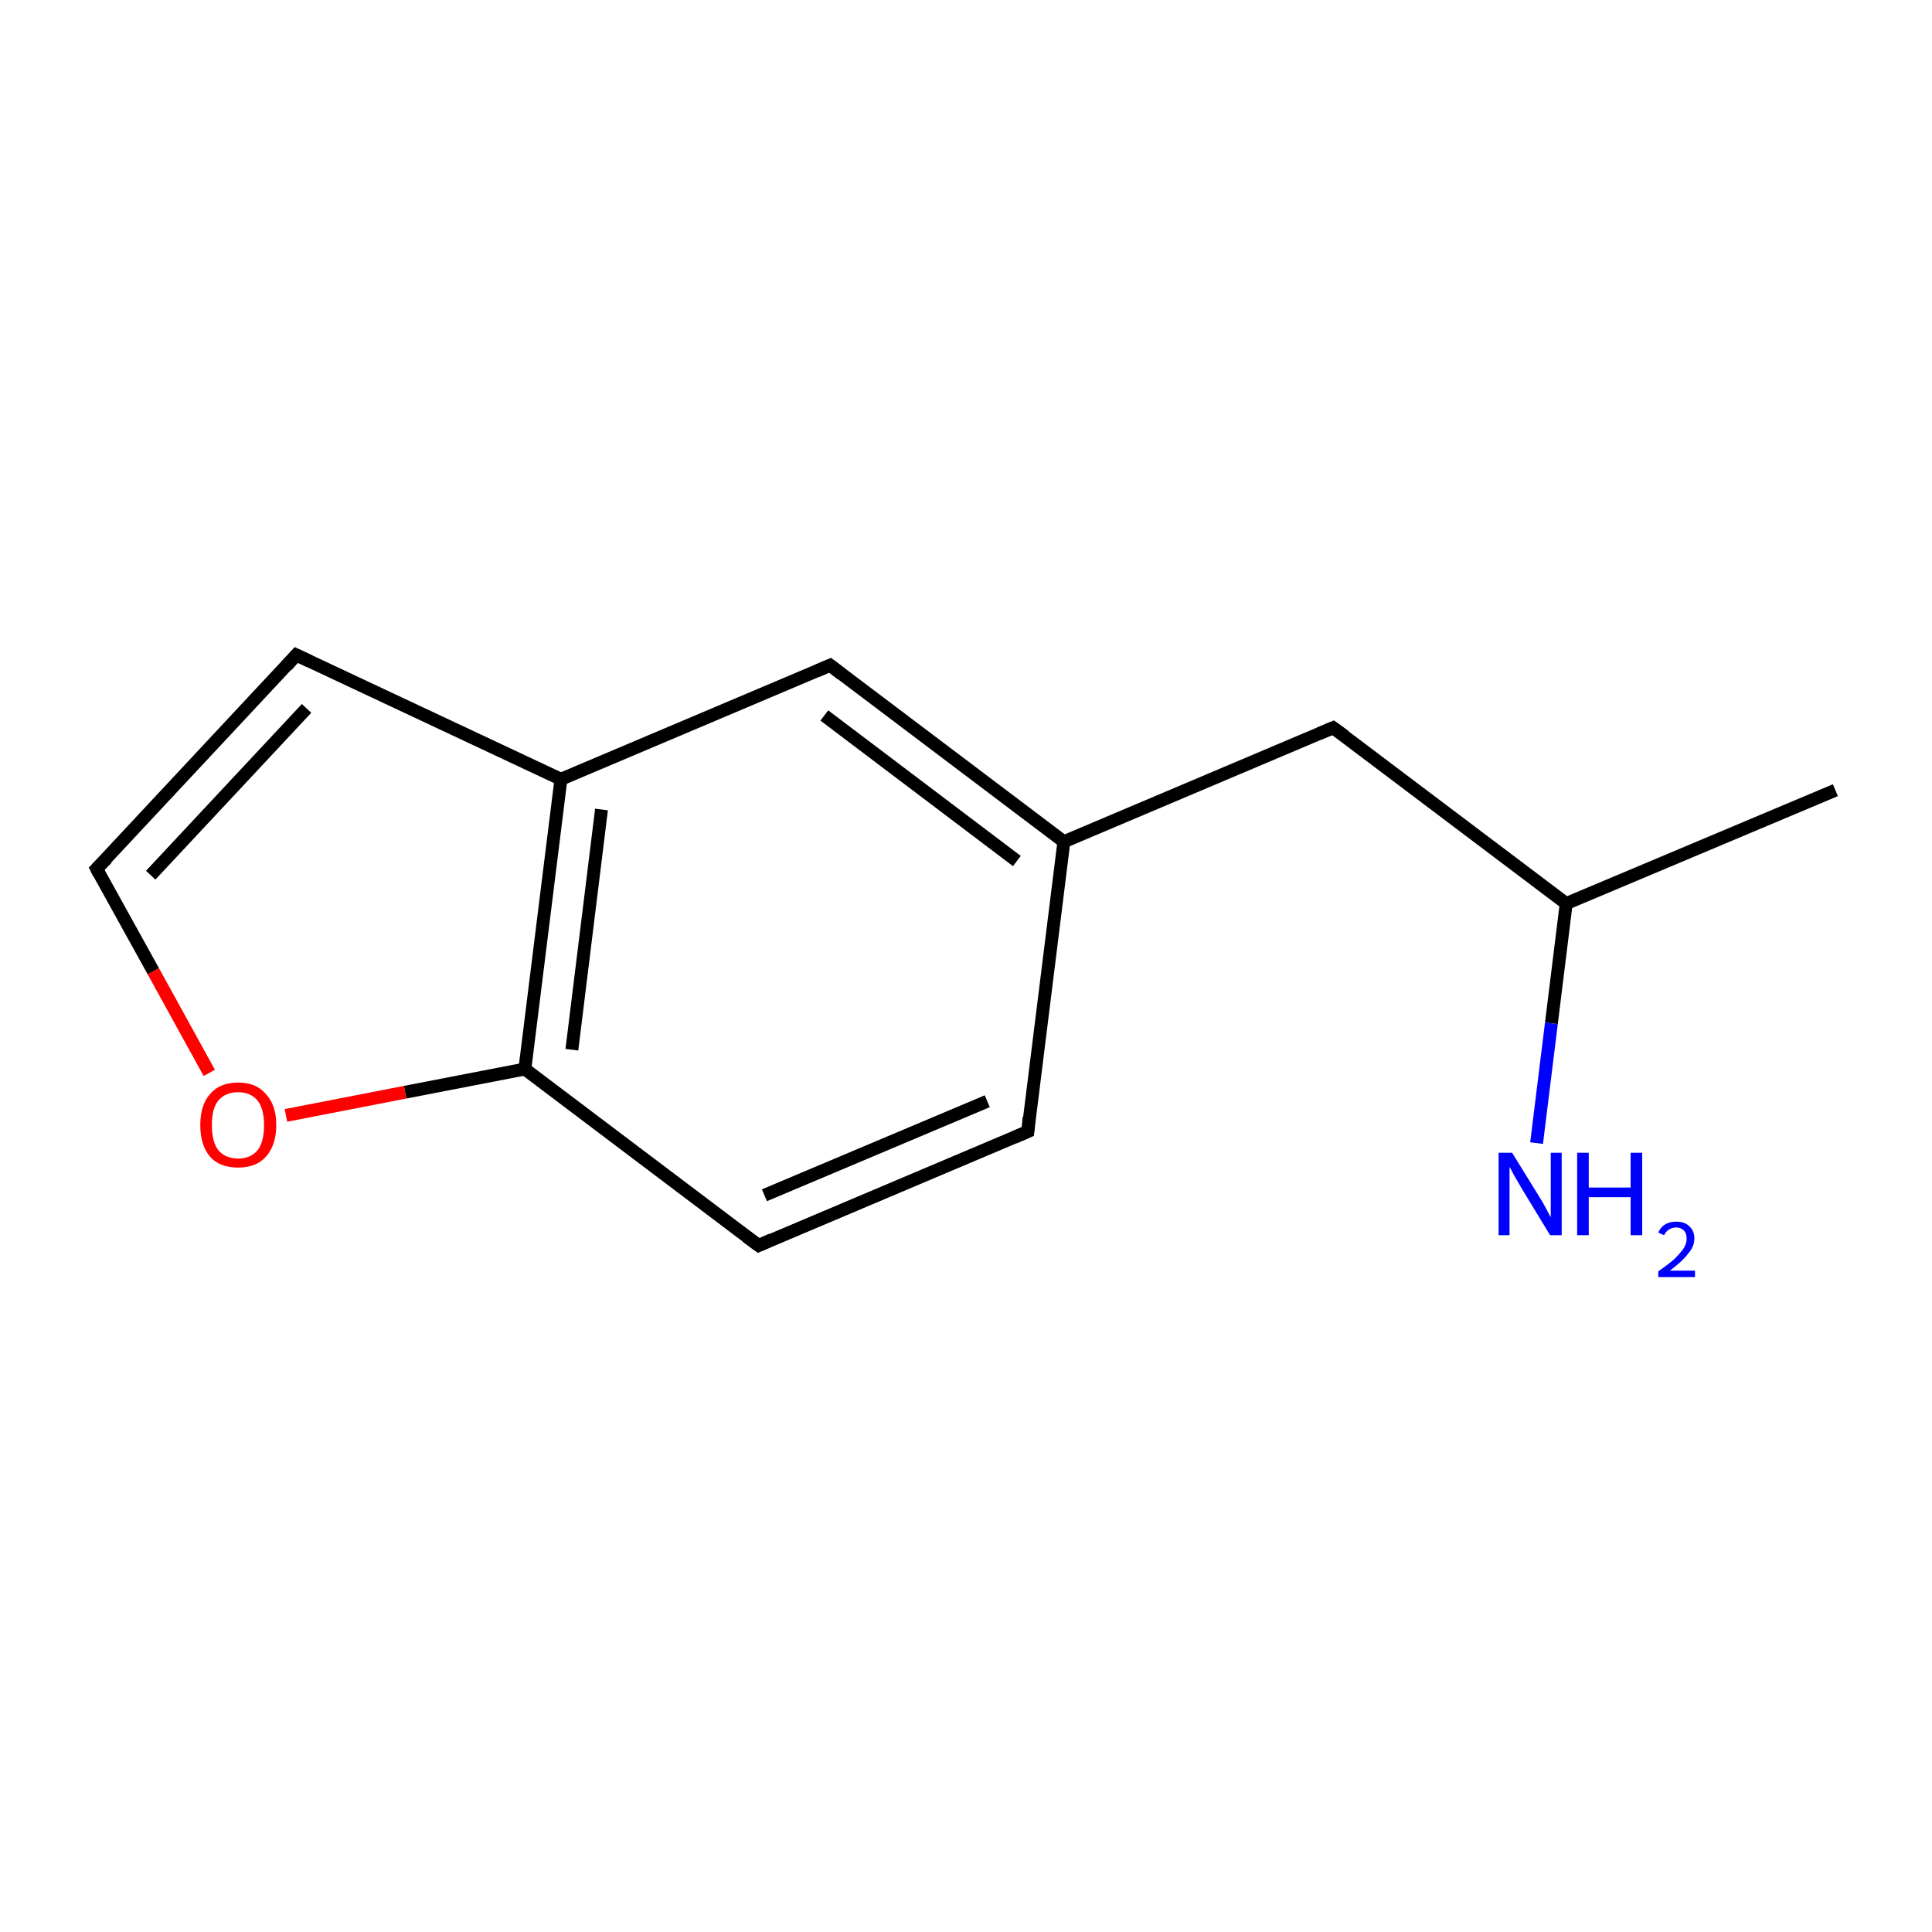 <?xml version='1.0' encoding='iso-8859-1'?>
<svg version='1.1' baseProfile='full'
              xmlns='http://www.w3.org/2000/svg'
                      xmlns:rdkit='http://www.rdkit.org/xml'
                      xmlns:xlink='http://www.w3.org/1999/xlink'
                  xml:space='preserve'
width='300px' height='300px' viewBox='0 0 300 300'>
<!-- END OF HEADER -->
<rect style='opacity:1.0;fill:#FFFFFF;stroke:none' width='300.0' height='300.0' x='0.0' y='0.0'> </rect>
<path class='bond-0 atom-0 atom-1' d='M 285.0,122.7 L 243.2,140.3' style='fill:none;fill-rule:evenodd;stroke:#000000;stroke-width:2.0px;stroke-linecap:butt;stroke-linejoin:miter;stroke-opacity:1' />
<path class='bond-1 atom-1 atom-2' d='M 243.2,140.3 L 207.0,113.0' style='fill:none;fill-rule:evenodd;stroke:#000000;stroke-width:2.0px;stroke-linecap:butt;stroke-linejoin:miter;stroke-opacity:1' />
<path class='bond-2 atom-2 atom-3' d='M 207.0,113.0 L 165.2,130.7' style='fill:none;fill-rule:evenodd;stroke:#000000;stroke-width:2.0px;stroke-linecap:butt;stroke-linejoin:miter;stroke-opacity:1' />
<path class='bond-3 atom-3 atom-4' d='M 165.2,130.7 L 128.9,103.3' style='fill:none;fill-rule:evenodd;stroke:#000000;stroke-width:2.0px;stroke-linecap:butt;stroke-linejoin:miter;stroke-opacity:1' />
<path class='bond-3 atom-3 atom-4' d='M 157.9,133.7 L 128.0,111.1' style='fill:none;fill-rule:evenodd;stroke:#000000;stroke-width:2.0px;stroke-linecap:butt;stroke-linejoin:miter;stroke-opacity:1' />
<path class='bond-4 atom-4 atom-5' d='M 128.9,103.3 L 87.1,121.0' style='fill:none;fill-rule:evenodd;stroke:#000000;stroke-width:2.0px;stroke-linecap:butt;stroke-linejoin:miter;stroke-opacity:1' />
<path class='bond-5 atom-5 atom-6' d='M 87.1,121.0 L 81.5,166.0' style='fill:none;fill-rule:evenodd;stroke:#000000;stroke-width:2.0px;stroke-linecap:butt;stroke-linejoin:miter;stroke-opacity:1' />
<path class='bond-5 atom-5 atom-6' d='M 93.4,125.7 L 88.8,163.0' style='fill:none;fill-rule:evenodd;stroke:#000000;stroke-width:2.0px;stroke-linecap:butt;stroke-linejoin:miter;stroke-opacity:1' />
<path class='bond-6 atom-6 atom-7' d='M 81.5,166.0 L 117.8,193.4' style='fill:none;fill-rule:evenodd;stroke:#000000;stroke-width:2.0px;stroke-linecap:butt;stroke-linejoin:miter;stroke-opacity:1' />
<path class='bond-7 atom-7 atom-8' d='M 117.8,193.4 L 159.6,175.7' style='fill:none;fill-rule:evenodd;stroke:#000000;stroke-width:2.0px;stroke-linecap:butt;stroke-linejoin:miter;stroke-opacity:1' />
<path class='bond-7 atom-7 atom-8' d='M 118.7,185.6 L 153.3,171.0' style='fill:none;fill-rule:evenodd;stroke:#000000;stroke-width:2.0px;stroke-linecap:butt;stroke-linejoin:miter;stroke-opacity:1' />
<path class='bond-8 atom-6 atom-9' d='M 81.5,166.0 L 62.9,169.6' style='fill:none;fill-rule:evenodd;stroke:#000000;stroke-width:2.0px;stroke-linecap:butt;stroke-linejoin:miter;stroke-opacity:1' />
<path class='bond-8 atom-6 atom-9' d='M 62.9,169.6 L 44.4,173.2' style='fill:none;fill-rule:evenodd;stroke:#FF0000;stroke-width:2.0px;stroke-linecap:butt;stroke-linejoin:miter;stroke-opacity:1' />
<path class='bond-9 atom-9 atom-10' d='M 32.5,166.6 L 23.8,150.8' style='fill:none;fill-rule:evenodd;stroke:#FF0000;stroke-width:2.0px;stroke-linecap:butt;stroke-linejoin:miter;stroke-opacity:1' />
<path class='bond-9 atom-9 atom-10' d='M 23.8,150.8 L 15.0,134.9' style='fill:none;fill-rule:evenodd;stroke:#000000;stroke-width:2.0px;stroke-linecap:butt;stroke-linejoin:miter;stroke-opacity:1' />
<path class='bond-10 atom-10 atom-11' d='M 15.0,134.9 L 46.0,101.7' style='fill:none;fill-rule:evenodd;stroke:#000000;stroke-width:2.0px;stroke-linecap:butt;stroke-linejoin:miter;stroke-opacity:1' />
<path class='bond-10 atom-10 atom-11' d='M 23.4,135.9 L 47.6,110.0' style='fill:none;fill-rule:evenodd;stroke:#000000;stroke-width:2.0px;stroke-linecap:butt;stroke-linejoin:miter;stroke-opacity:1' />
<path class='bond-11 atom-1 atom-12' d='M 243.2,140.3 L 240.9,158.9' style='fill:none;fill-rule:evenodd;stroke:#000000;stroke-width:2.0px;stroke-linecap:butt;stroke-linejoin:miter;stroke-opacity:1' />
<path class='bond-11 atom-1 atom-12' d='M 240.9,158.9 L 238.6,177.5' style='fill:none;fill-rule:evenodd;stroke:#0000FF;stroke-width:2.0px;stroke-linecap:butt;stroke-linejoin:miter;stroke-opacity:1' />
<path class='bond-12 atom-8 atom-3' d='M 159.6,175.7 L 165.2,130.7' style='fill:none;fill-rule:evenodd;stroke:#000000;stroke-width:2.0px;stroke-linecap:butt;stroke-linejoin:miter;stroke-opacity:1' />
<path class='bond-13 atom-11 atom-5' d='M 46.0,101.7 L 87.1,121.0' style='fill:none;fill-rule:evenodd;stroke:#000000;stroke-width:2.0px;stroke-linecap:butt;stroke-linejoin:miter;stroke-opacity:1' />
<path d='M 208.8,114.3 L 207.0,113.0 L 204.9,113.9' style='fill:none;stroke:#000000;stroke-width:2.0px;stroke-linecap:butt;stroke-linejoin:miter;stroke-miterlimit:10;stroke-opacity:1;' />
<path d='M 130.7,104.7 L 128.9,103.3 L 126.8,104.2' style='fill:none;stroke:#000000;stroke-width:2.0px;stroke-linecap:butt;stroke-linejoin:miter;stroke-miterlimit:10;stroke-opacity:1;' />
<path d='M 115.9,192.0 L 117.8,193.4 L 119.8,192.5' style='fill:none;stroke:#000000;stroke-width:2.0px;stroke-linecap:butt;stroke-linejoin:miter;stroke-miterlimit:10;stroke-opacity:1;' />
<path d='M 157.5,176.6 L 159.6,175.7 L 159.8,173.5' style='fill:none;stroke:#000000;stroke-width:2.0px;stroke-linecap:butt;stroke-linejoin:miter;stroke-miterlimit:10;stroke-opacity:1;' />
<path d='M 15.4,135.7 L 15.0,134.9 L 16.6,133.3' style='fill:none;stroke:#000000;stroke-width:2.0px;stroke-linecap:butt;stroke-linejoin:miter;stroke-miterlimit:10;stroke-opacity:1;' />
<path d='M 44.5,103.4 L 46.0,101.7 L 48.1,102.7' style='fill:none;stroke:#000000;stroke-width:2.0px;stroke-linecap:butt;stroke-linejoin:miter;stroke-miterlimit:10;stroke-opacity:1;' />
<path class='atom-9' d='M 31.1 174.7
Q 31.1 171.6, 32.6 169.9
Q 34.1 168.1, 37.0 168.1
Q 39.8 168.1, 41.3 169.9
Q 42.9 171.6, 42.9 174.7
Q 42.9 177.8, 41.3 179.6
Q 39.8 181.3, 37.0 181.3
Q 34.1 181.3, 32.6 179.6
Q 31.1 177.8, 31.1 174.7
M 37.0 179.9
Q 38.9 179.9, 40.0 178.6
Q 41.0 177.3, 41.0 174.7
Q 41.0 172.2, 40.0 170.9
Q 38.9 169.6, 37.0 169.6
Q 35.0 169.6, 33.9 170.9
Q 32.9 172.1, 32.9 174.7
Q 32.9 177.3, 33.9 178.6
Q 35.0 179.9, 37.0 179.9
' fill='#FF0000'/>
<path class='atom-12' d='M 234.8 179.0
L 239.0 185.8
Q 239.4 186.4, 240.1 187.7
Q 240.7 188.9, 240.8 189.0
L 240.8 179.0
L 242.5 179.0
L 242.5 191.8
L 240.7 191.8
L 236.2 184.4
Q 235.7 183.5, 235.1 182.5
Q 234.6 181.5, 234.4 181.2
L 234.4 191.8
L 232.7 191.8
L 232.7 179.0
L 234.8 179.0
' fill='#0000FF'/>
<path class='atom-12' d='M 244.9 179.0
L 246.7 179.0
L 246.7 184.4
L 253.2 184.4
L 253.2 179.0
L 255.0 179.0
L 255.0 191.8
L 253.2 191.8
L 253.2 185.9
L 246.7 185.9
L 246.7 191.8
L 244.9 191.8
L 244.9 179.0
' fill='#0000FF'/>
<path class='atom-12' d='M 257.5 191.4
Q 257.8 190.6, 258.6 190.1
Q 259.3 189.7, 260.3 189.7
Q 261.6 189.7, 262.3 190.4
Q 263.1 191.1, 263.1 192.3
Q 263.1 193.6, 262.1 194.7
Q 261.2 195.9, 259.3 197.3
L 263.2 197.3
L 263.2 198.3
L 257.5 198.3
L 257.5 197.4
Q 259.1 196.3, 260.0 195.5
Q 260.9 194.6, 261.4 193.9
Q 261.9 193.1, 261.9 192.4
Q 261.9 191.5, 261.5 191.1
Q 261.0 190.6, 260.3 190.6
Q 259.7 190.6, 259.2 190.9
Q 258.7 191.2, 258.4 191.8
L 257.5 191.4
' fill='#0000FF'/>
</svg>
